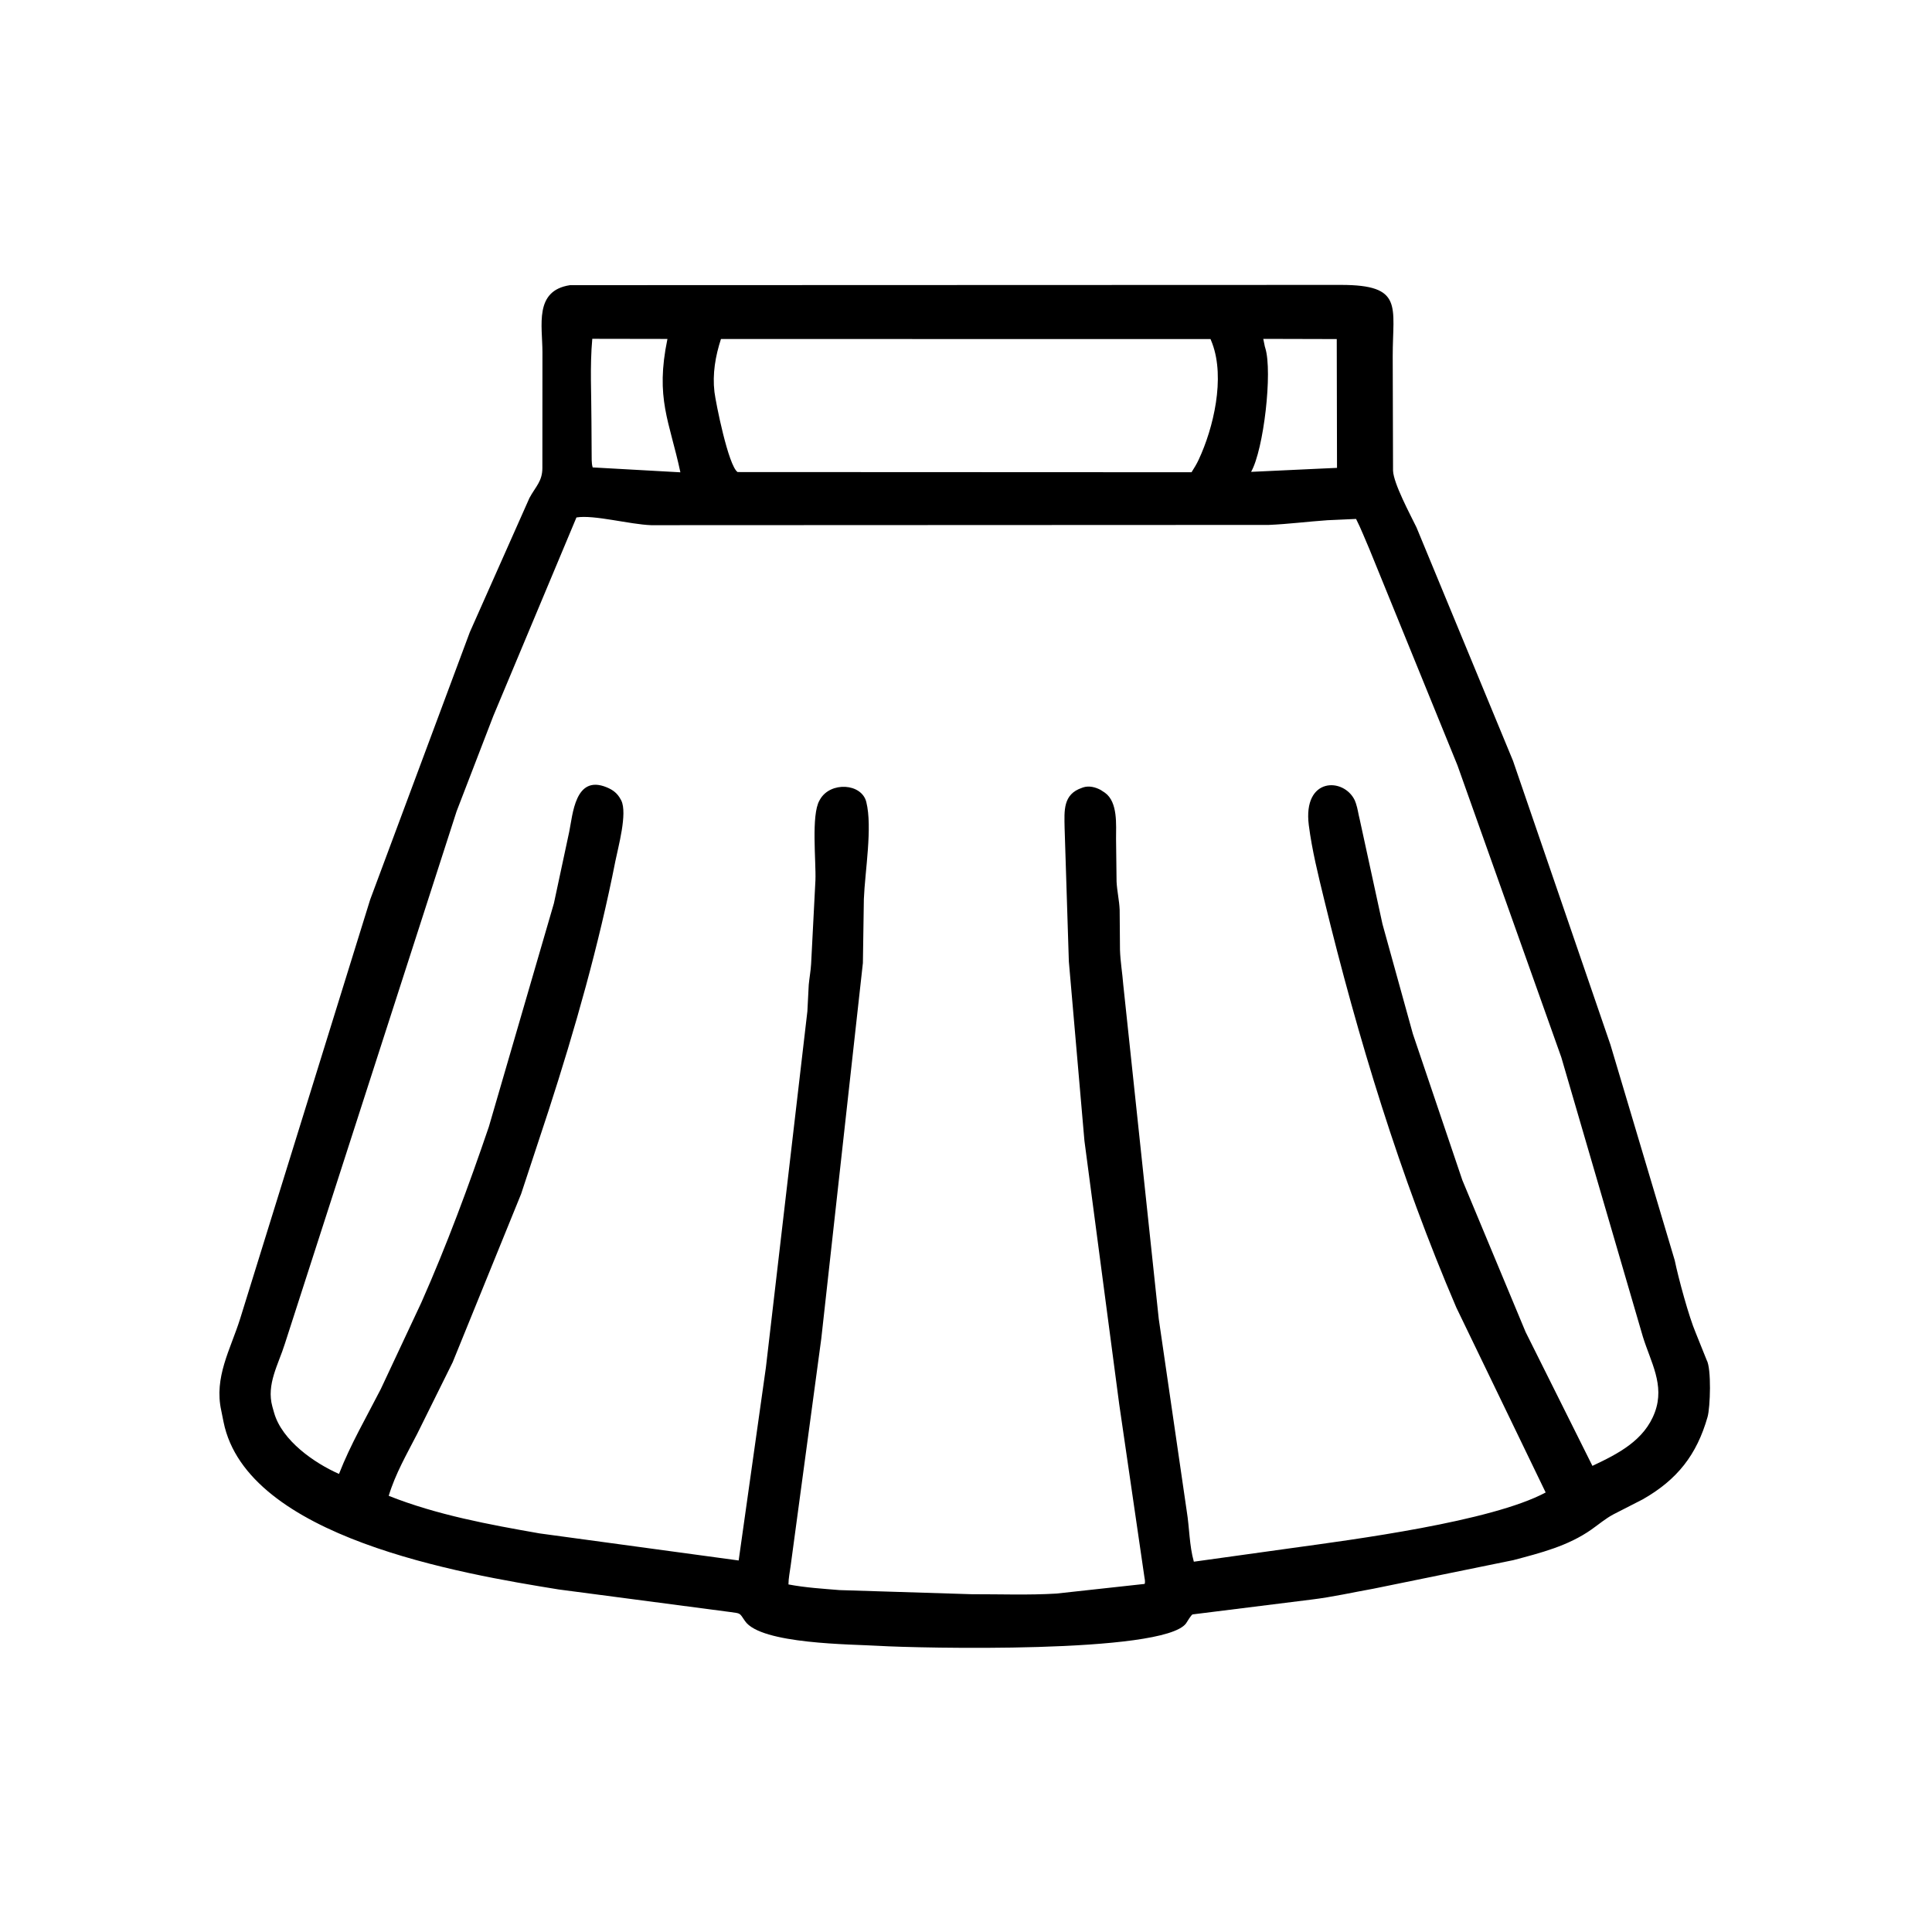 <svg width="30" height="30" viewBox="0 0 30 30" fill="none" xmlns="http://www.w3.org/2000/svg">
<path d="M20.365 24.838L18.522 25.068C18.498 25.069 18.436 25.182 18.416 25.209C18.06 25.684 14.235 25.592 13.652 25.557C13.23 25.531 11.814 25.533 11.568 25.171C11.477 25.037 11.506 25.056 11.328 25.03L8.675 24.681C7.172 24.438 3.833 23.879 3.471 22.079L3.436 21.905C3.321 21.385 3.578 20.956 3.728 20.48L5.748 13.969L7.295 9.817L8.221 7.733C8.316 7.556 8.422 7.475 8.422 7.266L8.423 5.471C8.423 5.055 8.29 4.513 8.851 4.428L20.822 4.424C21.801 4.424 21.625 4.758 21.626 5.533L21.631 7.308C21.639 7.509 21.897 7.987 21.995 8.189L23.494 11.814L25.007 16.223L26.005 19.57C26.063 19.85 26.225 20.449 26.333 20.701L26.501 21.119C26.577 21.252 26.557 21.855 26.515 22.002C26.347 22.591 26.045 22.976 25.508 23.282L25.053 23.515C24.931 23.58 24.827 23.669 24.715 23.748C24.35 24.006 23.924 24.113 23.498 24.226L21.328 24.669C21.008 24.726 20.688 24.799 20.365 24.838ZM9.197 5.261C9.158 5.686 9.184 6.125 9.184 6.545L9.187 7.03C9.189 7.101 9.182 7.191 9.203 7.258L10.565 7.334C10.395 6.536 10.172 6.189 10.364 5.263L9.197 5.261ZM11.195 5.264C11.108 5.532 11.061 5.807 11.094 6.087C11.115 6.256 11.309 7.23 11.453 7.33L18.502 7.333C18.543 7.269 18.581 7.207 18.613 7.138C18.844 6.644 19.025 5.873 18.824 5.333L18.797 5.265L11.195 5.264ZM19.616 5.262L19.634 5.35C19.637 5.372 19.642 5.386 19.648 5.407C19.761 5.772 19.624 6.979 19.427 7.327L20.497 7.277L20.761 7.265L20.757 5.265L19.616 5.262ZM8.951 8.035L7.66 11.118L7.09 12.598L4.423 20.867C4.323 21.188 4.134 21.495 4.229 21.841L4.257 21.94C4.381 22.37 4.879 22.717 5.264 22.887C5.442 22.43 5.689 22.007 5.912 21.571L6.543 20.225C6.937 19.336 7.278 18.416 7.591 17.496L8.601 14.027L8.839 12.915C8.894 12.651 8.928 12.023 9.42 12.225C9.52 12.266 9.588 12.319 9.639 12.415L9.647 12.43C9.746 12.63 9.597 13.161 9.556 13.369C9.298 14.679 8.93 15.974 8.519 17.243L8.092 18.539L7.029 21.153L6.479 22.263C6.317 22.579 6.139 22.885 6.036 23.227C6.783 23.524 7.593 23.673 8.381 23.811L11.47 24.231L11.893 21.233L12.537 15.703L12.558 15.293C12.568 15.184 12.589 15.076 12.595 14.967L12.662 13.668C12.673 13.373 12.594 12.658 12.724 12.431L12.734 12.413C12.894 12.133 13.38 12.16 13.452 12.454C13.55 12.848 13.431 13.528 13.414 13.961L13.399 14.953L12.753 20.785L12.278 24.308C12.265 24.408 12.244 24.502 12.243 24.603C12.508 24.653 12.769 24.669 13.037 24.691L15.09 24.755C15.525 24.754 15.97 24.771 16.403 24.745L17.774 24.595C17.786 24.56 17.775 24.518 17.769 24.48L17.379 21.804L16.839 17.714L16.597 14.929L16.531 12.851C16.527 12.591 16.502 12.333 16.802 12.233L16.818 12.227C16.909 12.197 17.009 12.222 17.091 12.266L17.158 12.31C17.361 12.456 17.329 12.811 17.33 13.025L17.338 13.689C17.345 13.837 17.38 13.98 17.386 14.128L17.391 14.749C17.397 14.932 17.428 15.109 17.442 15.291L17.993 20.479L18.428 23.467C18.47 23.724 18.467 23.998 18.538 24.25L20.054 24.039C21.002 23.908 23.158 23.628 24.001 23.175L22.614 20.304C21.737 18.259 21.088 16.129 20.562 13.97C20.469 13.588 20.373 13.203 20.323 12.813C20.228 12.063 20.868 12.07 21.037 12.428L21.054 12.473C21.083 12.557 21.091 12.637 21.113 12.721L21.467 14.349L21.939 16.054L22.707 18.325L23.689 20.682L24.727 22.762C25.126 22.574 25.536 22.366 25.697 21.928C25.853 21.504 25.632 21.151 25.51 20.755L24.244 16.418L22.631 11.883L21.264 8.527C21.196 8.372 21.134 8.209 21.057 8.058L20.612 8.078C20.307 8.099 20.006 8.138 19.701 8.151L10.112 8.155C9.782 8.144 9.221 7.99 8.951 8.035Z" fill="black"/>
</svg>
